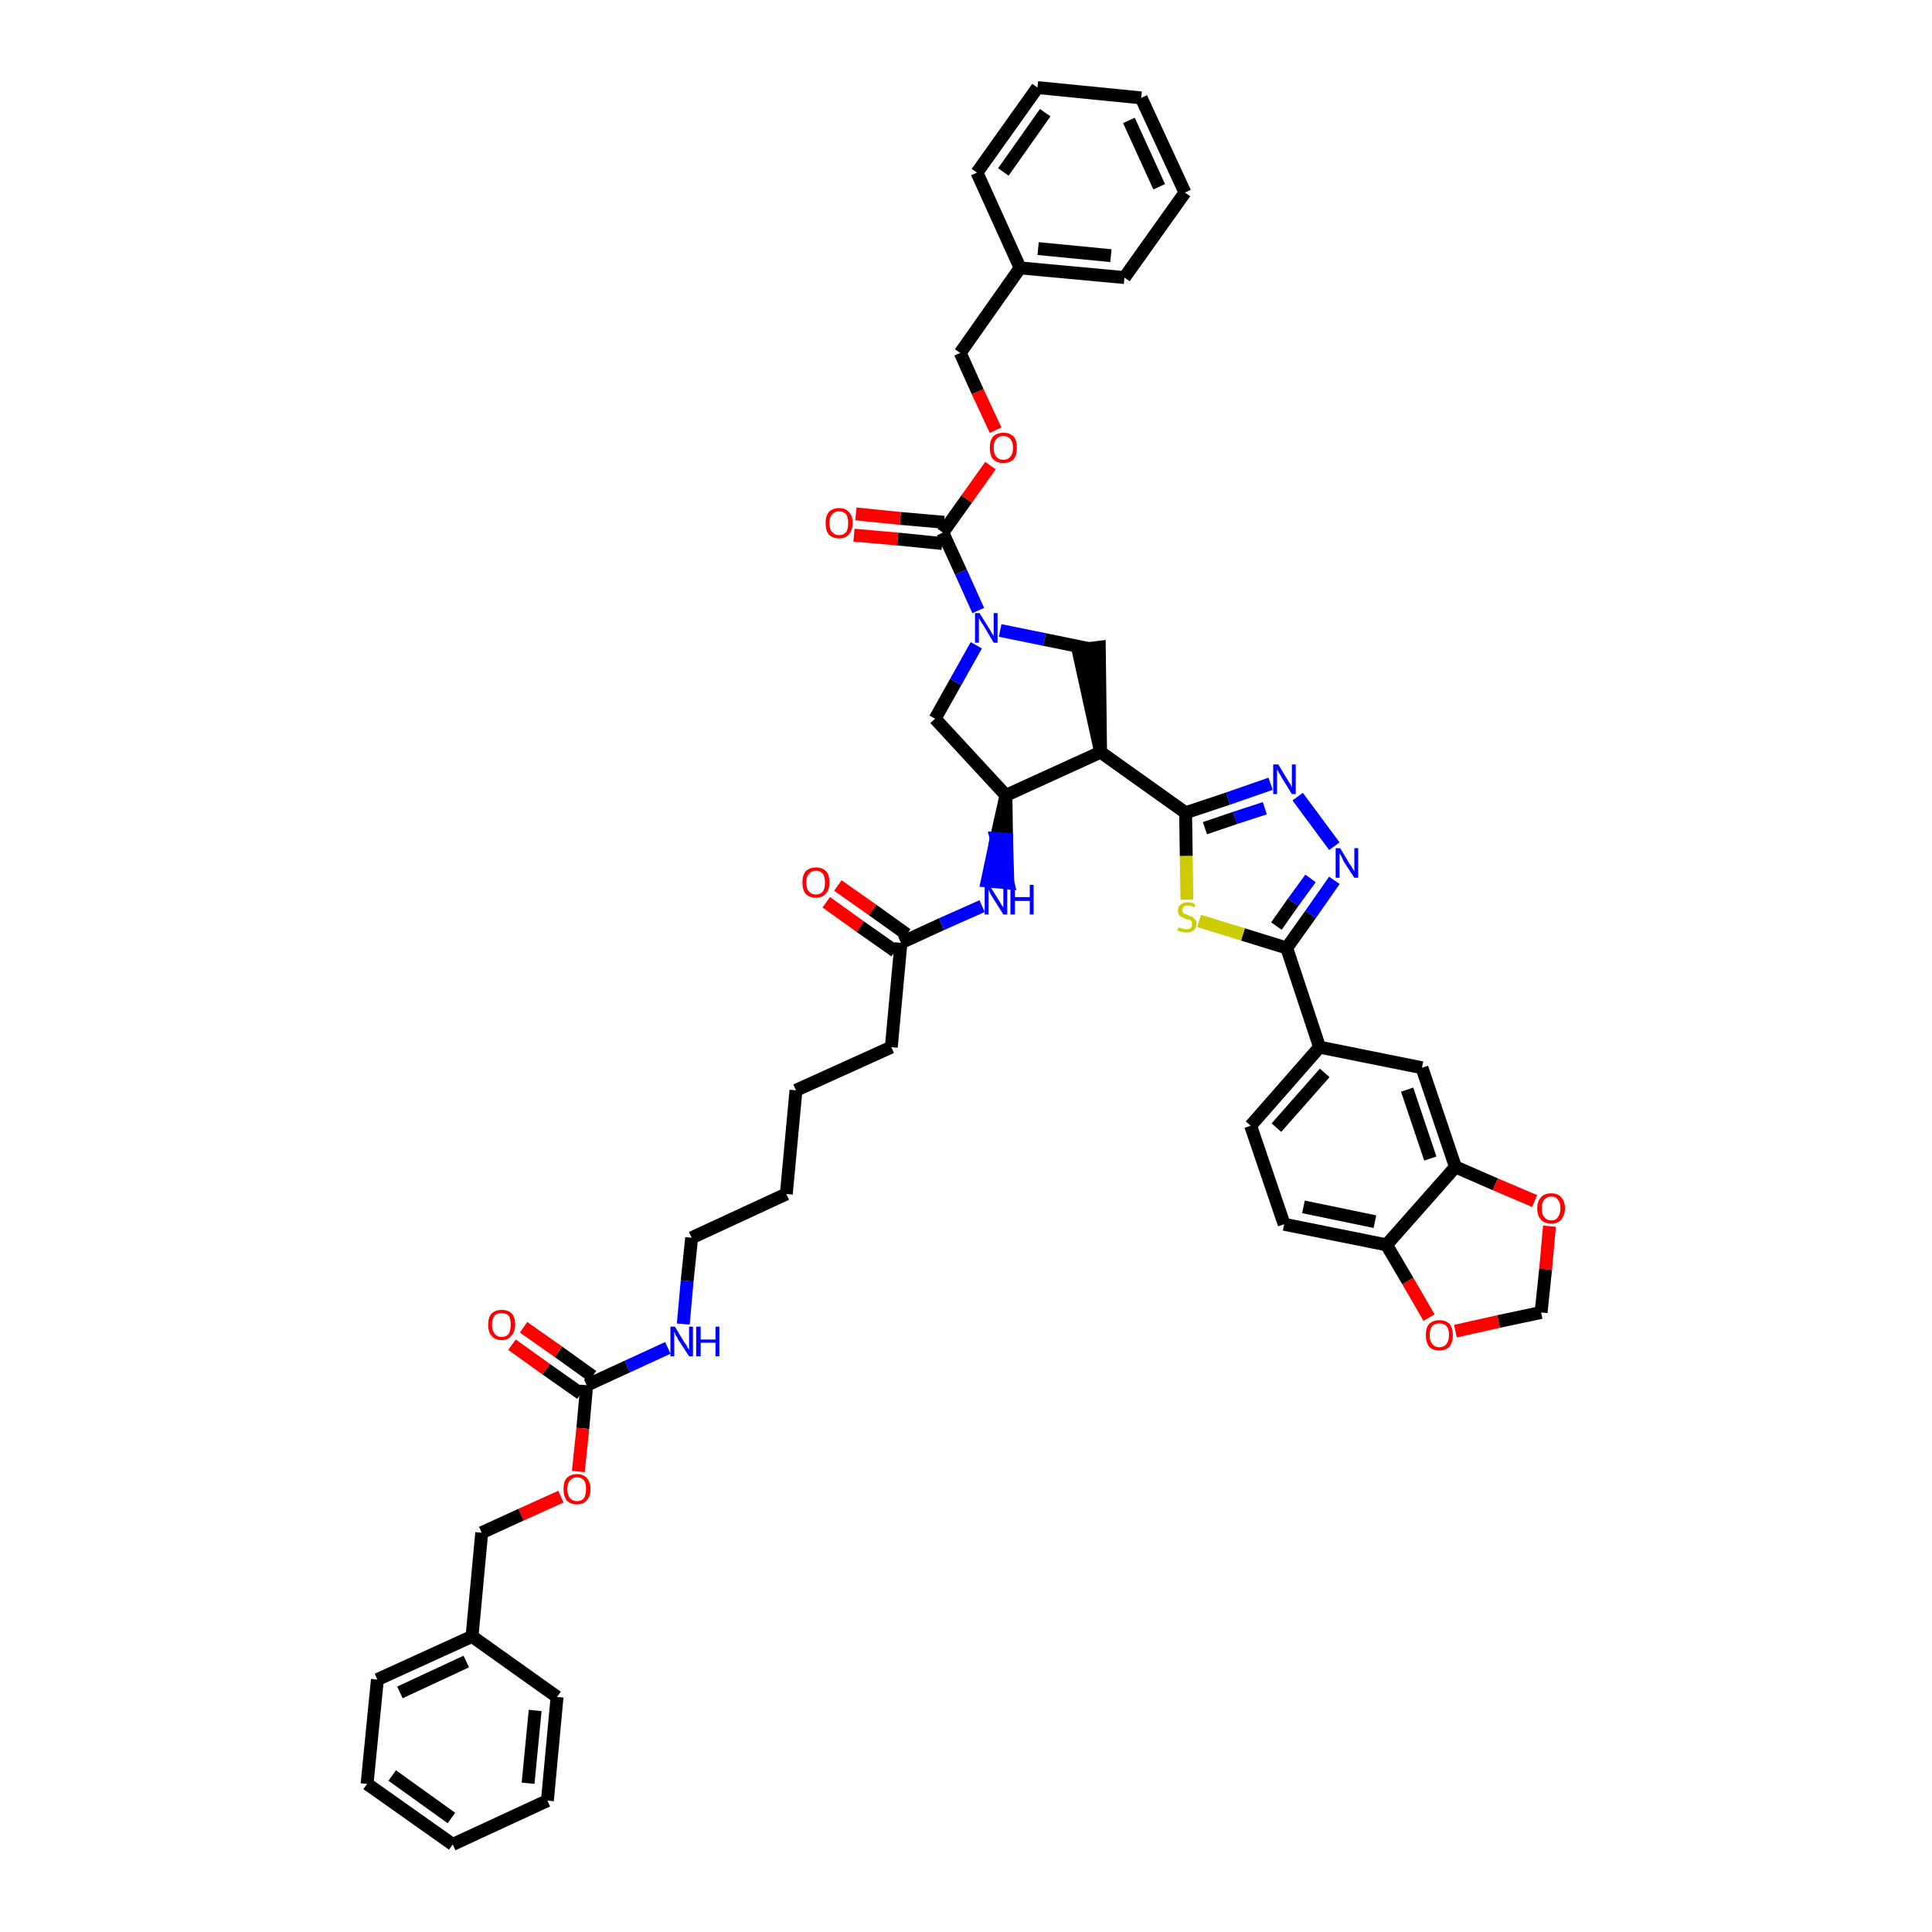 <?xml version='1.0' encoding='iso-8859-1'?>
<svg version='1.1' baseProfile='full'
              xmlns='http://www.w3.org/2000/svg'
                      xmlns:rdkit='http://www.rdkit.org/xml'
                      xmlns:xlink='http://www.w3.org/1999/xlink'
                  xml:space='preserve'
width='300px' height='300px' viewBox='0 0 300 300'>
<!-- END OF HEADER -->
<path class='bond-0 atom-0 atom-1' d='M 128.3,140.1 L 133.6,143.9' style='fill:none;fill-rule:evenodd;stroke:#FF0000;stroke-width:2.0px;stroke-linecap:butt;stroke-linejoin:miter;stroke-opacity:1' />
<path class='bond-0 atom-0 atom-1' d='M 133.6,143.9 L 139.0,147.7' style='fill:none;fill-rule:evenodd;stroke:#000000;stroke-width:2.0px;stroke-linecap:butt;stroke-linejoin:miter;stroke-opacity:1' />
<path class='bond-0 atom-0 atom-1' d='M 130.1,137.5 L 135.5,141.3' style='fill:none;fill-rule:evenodd;stroke:#FF0000;stroke-width:2.0px;stroke-linecap:butt;stroke-linejoin:miter;stroke-opacity:1' />
<path class='bond-0 atom-0 atom-1' d='M 135.5,141.3 L 140.8,145.1' style='fill:none;fill-rule:evenodd;stroke:#000000;stroke-width:2.0px;stroke-linecap:butt;stroke-linejoin:miter;stroke-opacity:1' />
<path class='bond-1 atom-1 atom-2' d='M 139.9,146.4 L 138.4,162.6' style='fill:none;fill-rule:evenodd;stroke:#000000;stroke-width:2.0px;stroke-linecap:butt;stroke-linejoin:miter;stroke-opacity:1' />
<path class='bond-16 atom-1 atom-17' d='M 139.9,146.4 L 146.2,143.5' style='fill:none;fill-rule:evenodd;stroke:#000000;stroke-width:2.0px;stroke-linecap:butt;stroke-linejoin:miter;stroke-opacity:1' />
<path class='bond-16 atom-1 atom-17' d='M 146.2,143.5 L 152.5,140.7' style='fill:none;fill-rule:evenodd;stroke:#0000FF;stroke-width:2.0px;stroke-linecap:butt;stroke-linejoin:miter;stroke-opacity:1' />
<path class='bond-2 atom-2 atom-3' d='M 138.4,162.6 L 123.6,169.3' style='fill:none;fill-rule:evenodd;stroke:#000000;stroke-width:2.0px;stroke-linecap:butt;stroke-linejoin:miter;stroke-opacity:1' />
<path class='bond-3 atom-3 atom-4' d='M 123.6,169.3 L 122.1,185.4' style='fill:none;fill-rule:evenodd;stroke:#000000;stroke-width:2.0px;stroke-linecap:butt;stroke-linejoin:miter;stroke-opacity:1' />
<path class='bond-4 atom-4 atom-5' d='M 122.1,185.4 L 107.4,192.2' style='fill:none;fill-rule:evenodd;stroke:#000000;stroke-width:2.0px;stroke-linecap:butt;stroke-linejoin:miter;stroke-opacity:1' />
<path class='bond-5 atom-5 atom-6' d='M 107.4,192.2 L 106.7,198.9' style='fill:none;fill-rule:evenodd;stroke:#000000;stroke-width:2.0px;stroke-linecap:butt;stroke-linejoin:miter;stroke-opacity:1' />
<path class='bond-5 atom-5 atom-6' d='M 106.7,198.9 L 106.1,205.6' style='fill:none;fill-rule:evenodd;stroke:#0000FF;stroke-width:2.0px;stroke-linecap:butt;stroke-linejoin:miter;stroke-opacity:1' />
<path class='bond-6 atom-6 atom-7' d='M 103.7,209.3 L 97.4,212.2' style='fill:none;fill-rule:evenodd;stroke:#0000FF;stroke-width:2.0px;stroke-linecap:butt;stroke-linejoin:miter;stroke-opacity:1' />
<path class='bond-6 atom-6 atom-7' d='M 97.4,212.2 L 91.1,215.1' style='fill:none;fill-rule:evenodd;stroke:#000000;stroke-width:2.0px;stroke-linecap:butt;stroke-linejoin:miter;stroke-opacity:1' />
<path class='bond-7 atom-7 atom-8' d='M 92.0,213.7 L 86.7,209.9' style='fill:none;fill-rule:evenodd;stroke:#000000;stroke-width:2.0px;stroke-linecap:butt;stroke-linejoin:miter;stroke-opacity:1' />
<path class='bond-7 atom-7 atom-8' d='M 86.7,209.9 L 81.3,206.1' style='fill:none;fill-rule:evenodd;stroke:#FF0000;stroke-width:2.0px;stroke-linecap:butt;stroke-linejoin:miter;stroke-opacity:1' />
<path class='bond-7 atom-7 atom-8' d='M 90.2,216.4 L 84.8,212.6' style='fill:none;fill-rule:evenodd;stroke:#000000;stroke-width:2.0px;stroke-linecap:butt;stroke-linejoin:miter;stroke-opacity:1' />
<path class='bond-7 atom-7 atom-8' d='M 84.8,212.6 L 79.5,208.8' style='fill:none;fill-rule:evenodd;stroke:#FF0000;stroke-width:2.0px;stroke-linecap:butt;stroke-linejoin:miter;stroke-opacity:1' />
<path class='bond-8 atom-7 atom-9' d='M 91.1,215.1 L 90.5,221.8' style='fill:none;fill-rule:evenodd;stroke:#000000;stroke-width:2.0px;stroke-linecap:butt;stroke-linejoin:miter;stroke-opacity:1' />
<path class='bond-8 atom-7 atom-9' d='M 90.5,221.8 L 89.8,228.5' style='fill:none;fill-rule:evenodd;stroke:#FF0000;stroke-width:2.0px;stroke-linecap:butt;stroke-linejoin:miter;stroke-opacity:1' />
<path class='bond-9 atom-9 atom-10' d='M 87.1,232.4 L 80.9,235.2' style='fill:none;fill-rule:evenodd;stroke:#FF0000;stroke-width:2.0px;stroke-linecap:butt;stroke-linejoin:miter;stroke-opacity:1' />
<path class='bond-9 atom-9 atom-10' d='M 80.9,235.2 L 74.8,238.0' style='fill:none;fill-rule:evenodd;stroke:#000000;stroke-width:2.0px;stroke-linecap:butt;stroke-linejoin:miter;stroke-opacity:1' />
<path class='bond-10 atom-10 atom-11' d='M 74.8,238.0 L 73.3,254.1' style='fill:none;fill-rule:evenodd;stroke:#000000;stroke-width:2.0px;stroke-linecap:butt;stroke-linejoin:miter;stroke-opacity:1' />
<path class='bond-11 atom-11 atom-12' d='M 73.3,254.1 L 58.6,260.8' style='fill:none;fill-rule:evenodd;stroke:#000000;stroke-width:2.0px;stroke-linecap:butt;stroke-linejoin:miter;stroke-opacity:1' />
<path class='bond-11 atom-11 atom-12' d='M 72.4,258.0 L 62.1,262.8' style='fill:none;fill-rule:evenodd;stroke:#000000;stroke-width:2.0px;stroke-linecap:butt;stroke-linejoin:miter;stroke-opacity:1' />
<path class='bond-46 atom-16 atom-11' d='M 86.5,263.5 L 73.3,254.1' style='fill:none;fill-rule:evenodd;stroke:#000000;stroke-width:2.0px;stroke-linecap:butt;stroke-linejoin:miter;stroke-opacity:1' />
<path class='bond-12 atom-12 atom-13' d='M 58.6,260.8 L 57.0,277.0' style='fill:none;fill-rule:evenodd;stroke:#000000;stroke-width:2.0px;stroke-linecap:butt;stroke-linejoin:miter;stroke-opacity:1' />
<path class='bond-13 atom-13 atom-14' d='M 57.0,277.0 L 70.3,286.4' style='fill:none;fill-rule:evenodd;stroke:#000000;stroke-width:2.0px;stroke-linecap:butt;stroke-linejoin:miter;stroke-opacity:1' />
<path class='bond-13 atom-13 atom-14' d='M 60.9,275.7 L 70.1,282.3' style='fill:none;fill-rule:evenodd;stroke:#000000;stroke-width:2.0px;stroke-linecap:butt;stroke-linejoin:miter;stroke-opacity:1' />
<path class='bond-14 atom-14 atom-15' d='M 70.3,286.4 L 85.0,279.6' style='fill:none;fill-rule:evenodd;stroke:#000000;stroke-width:2.0px;stroke-linecap:butt;stroke-linejoin:miter;stroke-opacity:1' />
<path class='bond-15 atom-15 atom-16' d='M 85.0,279.6 L 86.5,263.5' style='fill:none;fill-rule:evenodd;stroke:#000000;stroke-width:2.0px;stroke-linecap:butt;stroke-linejoin:miter;stroke-opacity:1' />
<path class='bond-15 atom-15 atom-16' d='M 82.0,276.9 L 83.1,265.6' style='fill:none;fill-rule:evenodd;stroke:#000000;stroke-width:2.0px;stroke-linecap:butt;stroke-linejoin:miter;stroke-opacity:1' />
<path class='bond-17 atom-18 atom-17' d='M 156.2,123.5 L 154.7,130.2 L 156.3,130.3 Z' style='fill:#000000;fill-rule:evenodd;fill-opacity:1;stroke:#000000;stroke-width:2.0px;stroke-linecap:butt;stroke-linejoin:miter;stroke-opacity:1;' />
<path class='bond-17 atom-18 atom-17' d='M 154.7,130.2 L 156.5,137.1 L 153.3,136.8 Z' style='fill:#0000FF;fill-rule:evenodd;fill-opacity:1;stroke:#0000FF;stroke-width:2.0px;stroke-linecap:butt;stroke-linejoin:miter;stroke-opacity:1;' />
<path class='bond-17 atom-18 atom-17' d='M 154.7,130.2 L 156.3,130.3 L 156.5,137.1 Z' style='fill:#0000FF;fill-rule:evenodd;fill-opacity:1;stroke:#0000FF;stroke-width:2.0px;stroke-linecap:butt;stroke-linejoin:miter;stroke-opacity:1;' />
<path class='bond-18 atom-18 atom-19' d='M 156.2,123.5 L 145.2,111.6' style='fill:none;fill-rule:evenodd;stroke:#000000;stroke-width:2.0px;stroke-linecap:butt;stroke-linejoin:miter;stroke-opacity:1' />
<path class='bond-47 atom-32 atom-18' d='M 170.9,116.8 L 156.2,123.5' style='fill:none;fill-rule:evenodd;stroke:#000000;stroke-width:2.0px;stroke-linecap:butt;stroke-linejoin:miter;stroke-opacity:1' />
<path class='bond-19 atom-19 atom-20' d='M 145.2,111.6 L 148.4,105.9' style='fill:none;fill-rule:evenodd;stroke:#000000;stroke-width:2.0px;stroke-linecap:butt;stroke-linejoin:miter;stroke-opacity:1' />
<path class='bond-19 atom-19 atom-20' d='M 148.4,105.9 L 151.6,100.2' style='fill:none;fill-rule:evenodd;stroke:#0000FF;stroke-width:2.0px;stroke-linecap:butt;stroke-linejoin:miter;stroke-opacity:1' />
<path class='bond-20 atom-20 atom-21' d='M 151.9,94.8 L 149.2,88.8' style='fill:none;fill-rule:evenodd;stroke:#0000FF;stroke-width:2.0px;stroke-linecap:butt;stroke-linejoin:miter;stroke-opacity:1' />
<path class='bond-20 atom-20 atom-21' d='M 149.2,88.8 L 146.4,82.7' style='fill:none;fill-rule:evenodd;stroke:#000000;stroke-width:2.0px;stroke-linecap:butt;stroke-linejoin:miter;stroke-opacity:1' />
<path class='bond-30 atom-20 atom-31' d='M 155.3,97.9 L 162.2,99.3' style='fill:none;fill-rule:evenodd;stroke:#0000FF;stroke-width:2.0px;stroke-linecap:butt;stroke-linejoin:miter;stroke-opacity:1' />
<path class='bond-30 atom-20 atom-31' d='M 162.2,99.3 L 169.0,100.7' style='fill:none;fill-rule:evenodd;stroke:#000000;stroke-width:2.0px;stroke-linecap:butt;stroke-linejoin:miter;stroke-opacity:1' />
<path class='bond-21 atom-21 atom-22' d='M 146.6,81.1 L 139.8,80.5' style='fill:none;fill-rule:evenodd;stroke:#000000;stroke-width:2.0px;stroke-linecap:butt;stroke-linejoin:miter;stroke-opacity:1' />
<path class='bond-21 atom-21 atom-22' d='M 139.8,80.5 L 132.9,79.8' style='fill:none;fill-rule:evenodd;stroke:#FF0000;stroke-width:2.0px;stroke-linecap:butt;stroke-linejoin:miter;stroke-opacity:1' />
<path class='bond-21 atom-21 atom-22' d='M 146.3,84.4 L 139.4,83.7' style='fill:none;fill-rule:evenodd;stroke:#000000;stroke-width:2.0px;stroke-linecap:butt;stroke-linejoin:miter;stroke-opacity:1' />
<path class='bond-21 atom-21 atom-22' d='M 139.4,83.7 L 132.6,83.1' style='fill:none;fill-rule:evenodd;stroke:#FF0000;stroke-width:2.0px;stroke-linecap:butt;stroke-linejoin:miter;stroke-opacity:1' />
<path class='bond-22 atom-21 atom-23' d='M 146.4,82.7 L 150.1,77.5' style='fill:none;fill-rule:evenodd;stroke:#000000;stroke-width:2.0px;stroke-linecap:butt;stroke-linejoin:miter;stroke-opacity:1' />
<path class='bond-22 atom-21 atom-23' d='M 150.1,77.5 L 153.8,72.3' style='fill:none;fill-rule:evenodd;stroke:#FF0000;stroke-width:2.0px;stroke-linecap:butt;stroke-linejoin:miter;stroke-opacity:1' />
<path class='bond-23 atom-23 atom-24' d='M 154.6,66.8 L 151.8,60.8' style='fill:none;fill-rule:evenodd;stroke:#FF0000;stroke-width:2.0px;stroke-linecap:butt;stroke-linejoin:miter;stroke-opacity:1' />
<path class='bond-23 atom-23 atom-24' d='M 151.8,60.8 L 149.1,54.8' style='fill:none;fill-rule:evenodd;stroke:#000000;stroke-width:2.0px;stroke-linecap:butt;stroke-linejoin:miter;stroke-opacity:1' />
<path class='bond-24 atom-24 atom-25' d='M 149.1,54.8 L 158.4,41.6' style='fill:none;fill-rule:evenodd;stroke:#000000;stroke-width:2.0px;stroke-linecap:butt;stroke-linejoin:miter;stroke-opacity:1' />
<path class='bond-25 atom-25 atom-26' d='M 158.4,41.6 L 174.6,43.1' style='fill:none;fill-rule:evenodd;stroke:#000000;stroke-width:2.0px;stroke-linecap:butt;stroke-linejoin:miter;stroke-opacity:1' />
<path class='bond-25 atom-25 atom-26' d='M 161.2,38.6 L 172.5,39.7' style='fill:none;fill-rule:evenodd;stroke:#000000;stroke-width:2.0px;stroke-linecap:butt;stroke-linejoin:miter;stroke-opacity:1' />
<path class='bond-49 atom-30 atom-25' d='M 151.7,26.8 L 158.4,41.6' style='fill:none;fill-rule:evenodd;stroke:#000000;stroke-width:2.0px;stroke-linecap:butt;stroke-linejoin:miter;stroke-opacity:1' />
<path class='bond-26 atom-26 atom-27' d='M 174.6,43.1 L 184.0,29.9' style='fill:none;fill-rule:evenodd;stroke:#000000;stroke-width:2.0px;stroke-linecap:butt;stroke-linejoin:miter;stroke-opacity:1' />
<path class='bond-27 atom-27 atom-28' d='M 184.0,29.9 L 177.2,15.2' style='fill:none;fill-rule:evenodd;stroke:#000000;stroke-width:2.0px;stroke-linecap:butt;stroke-linejoin:miter;stroke-opacity:1' />
<path class='bond-27 atom-27 atom-28' d='M 180.0,29.0 L 175.3,18.7' style='fill:none;fill-rule:evenodd;stroke:#000000;stroke-width:2.0px;stroke-linecap:butt;stroke-linejoin:miter;stroke-opacity:1' />
<path class='bond-28 atom-28 atom-29' d='M 177.2,15.2 L 161.1,13.6' style='fill:none;fill-rule:evenodd;stroke:#000000;stroke-width:2.0px;stroke-linecap:butt;stroke-linejoin:miter;stroke-opacity:1' />
<path class='bond-29 atom-29 atom-30' d='M 161.1,13.6 L 151.7,26.8' style='fill:none;fill-rule:evenodd;stroke:#000000;stroke-width:2.0px;stroke-linecap:butt;stroke-linejoin:miter;stroke-opacity:1' />
<path class='bond-29 atom-29 atom-30' d='M 162.3,17.5 L 155.8,26.7' style='fill:none;fill-rule:evenodd;stroke:#000000;stroke-width:2.0px;stroke-linecap:butt;stroke-linejoin:miter;stroke-opacity:1' />
<path class='bond-31 atom-32 atom-31' d='M 170.9,116.8 L 170.7,100.5 L 167.4,100.9 Z' style='fill:#000000;fill-rule:evenodd;fill-opacity:1;stroke:#000000;stroke-width:2.0px;stroke-linecap:butt;stroke-linejoin:miter;stroke-opacity:1;' />
<path class='bond-32 atom-32 atom-33' d='M 170.9,116.8 L 184.1,126.2' style='fill:none;fill-rule:evenodd;stroke:#000000;stroke-width:2.0px;stroke-linecap:butt;stroke-linejoin:miter;stroke-opacity:1' />
<path class='bond-33 atom-33 atom-34' d='M 184.1,126.2 L 190.7,124.0' style='fill:none;fill-rule:evenodd;stroke:#000000;stroke-width:2.0px;stroke-linecap:butt;stroke-linejoin:miter;stroke-opacity:1' />
<path class='bond-33 atom-33 atom-34' d='M 190.7,124.0 L 197.3,121.7' style='fill:none;fill-rule:evenodd;stroke:#0000FF;stroke-width:2.0px;stroke-linecap:butt;stroke-linejoin:miter;stroke-opacity:1' />
<path class='bond-33 atom-33 atom-34' d='M 187.1,128.6 L 191.8,127.0' style='fill:none;fill-rule:evenodd;stroke:#000000;stroke-width:2.0px;stroke-linecap:butt;stroke-linejoin:miter;stroke-opacity:1' />
<path class='bond-33 atom-33 atom-34' d='M 191.8,127.0 L 196.4,125.5' style='fill:none;fill-rule:evenodd;stroke:#0000FF;stroke-width:2.0px;stroke-linecap:butt;stroke-linejoin:miter;stroke-opacity:1' />
<path class='bond-48 atom-46 atom-33' d='M 184.3,139.7 L 184.2,132.9' style='fill:none;fill-rule:evenodd;stroke:#CCCC00;stroke-width:2.0px;stroke-linecap:butt;stroke-linejoin:miter;stroke-opacity:1' />
<path class='bond-48 atom-46 atom-33' d='M 184.2,132.9 L 184.1,126.2' style='fill:none;fill-rule:evenodd;stroke:#000000;stroke-width:2.0px;stroke-linecap:butt;stroke-linejoin:miter;stroke-opacity:1' />
<path class='bond-34 atom-34 atom-35' d='M 201.5,123.7 L 207.2,131.4' style='fill:none;fill-rule:evenodd;stroke:#0000FF;stroke-width:2.0px;stroke-linecap:butt;stroke-linejoin:miter;stroke-opacity:1' />
<path class='bond-35 atom-35 atom-36' d='M 207.2,136.7 L 203.5,142.0' style='fill:none;fill-rule:evenodd;stroke:#0000FF;stroke-width:2.0px;stroke-linecap:butt;stroke-linejoin:miter;stroke-opacity:1' />
<path class='bond-35 atom-35 atom-36' d='M 203.5,142.0 L 199.8,147.2' style='fill:none;fill-rule:evenodd;stroke:#000000;stroke-width:2.0px;stroke-linecap:butt;stroke-linejoin:miter;stroke-opacity:1' />
<path class='bond-35 atom-35 atom-36' d='M 203.5,136.4 L 200.8,140.1' style='fill:none;fill-rule:evenodd;stroke:#0000FF;stroke-width:2.0px;stroke-linecap:butt;stroke-linejoin:miter;stroke-opacity:1' />
<path class='bond-35 atom-35 atom-36' d='M 200.8,140.1 L 198.2,143.8' style='fill:none;fill-rule:evenodd;stroke:#000000;stroke-width:2.0px;stroke-linecap:butt;stroke-linejoin:miter;stroke-opacity:1' />
<path class='bond-36 atom-36 atom-37' d='M 199.8,147.2 L 204.9,162.6' style='fill:none;fill-rule:evenodd;stroke:#000000;stroke-width:2.0px;stroke-linecap:butt;stroke-linejoin:miter;stroke-opacity:1' />
<path class='bond-45 atom-36 atom-46' d='M 199.8,147.2 L 193.0,145.1' style='fill:none;fill-rule:evenodd;stroke:#000000;stroke-width:2.0px;stroke-linecap:butt;stroke-linejoin:miter;stroke-opacity:1' />
<path class='bond-45 atom-36 atom-46' d='M 193.0,145.1 L 186.2,143.0' style='fill:none;fill-rule:evenodd;stroke:#CCCC00;stroke-width:2.0px;stroke-linecap:butt;stroke-linejoin:miter;stroke-opacity:1' />
<path class='bond-37 atom-37 atom-38' d='M 204.9,162.6 L 194.2,174.8' style='fill:none;fill-rule:evenodd;stroke:#000000;stroke-width:2.0px;stroke-linecap:butt;stroke-linejoin:miter;stroke-opacity:1' />
<path class='bond-37 atom-37 atom-38' d='M 205.7,166.6 L 198.2,175.1' style='fill:none;fill-rule:evenodd;stroke:#000000;stroke-width:2.0px;stroke-linecap:butt;stroke-linejoin:miter;stroke-opacity:1' />
<path class='bond-50 atom-42 atom-37' d='M 220.8,165.8 L 204.9,162.6' style='fill:none;fill-rule:evenodd;stroke:#000000;stroke-width:2.0px;stroke-linecap:butt;stroke-linejoin:miter;stroke-opacity:1' />
<path class='bond-38 atom-38 atom-39' d='M 194.2,174.8 L 199.4,190.1' style='fill:none;fill-rule:evenodd;stroke:#000000;stroke-width:2.0px;stroke-linecap:butt;stroke-linejoin:miter;stroke-opacity:1' />
<path class='bond-39 atom-39 atom-40' d='M 199.4,190.1 L 215.3,193.3' style='fill:none;fill-rule:evenodd;stroke:#000000;stroke-width:2.0px;stroke-linecap:butt;stroke-linejoin:miter;stroke-opacity:1' />
<path class='bond-39 atom-39 atom-40' d='M 202.4,187.4 L 213.5,189.7' style='fill:none;fill-rule:evenodd;stroke:#000000;stroke-width:2.0px;stroke-linecap:butt;stroke-linejoin:miter;stroke-opacity:1' />
<path class='bond-40 atom-40 atom-41' d='M 215.3,193.3 L 226.0,181.2' style='fill:none;fill-rule:evenodd;stroke:#000000;stroke-width:2.0px;stroke-linecap:butt;stroke-linejoin:miter;stroke-opacity:1' />
<path class='bond-51 atom-45 atom-40' d='M 221.9,204.6 L 218.6,198.9' style='fill:none;fill-rule:evenodd;stroke:#FF0000;stroke-width:2.0px;stroke-linecap:butt;stroke-linejoin:miter;stroke-opacity:1' />
<path class='bond-51 atom-45 atom-40' d='M 218.6,198.9 L 215.3,193.3' style='fill:none;fill-rule:evenodd;stroke:#000000;stroke-width:2.0px;stroke-linecap:butt;stroke-linejoin:miter;stroke-opacity:1' />
<path class='bond-41 atom-41 atom-42' d='M 226.0,181.2 L 220.8,165.8' style='fill:none;fill-rule:evenodd;stroke:#000000;stroke-width:2.0px;stroke-linecap:butt;stroke-linejoin:miter;stroke-opacity:1' />
<path class='bond-41 atom-41 atom-42' d='M 222.1,179.9 L 218.5,169.2' style='fill:none;fill-rule:evenodd;stroke:#000000;stroke-width:2.0px;stroke-linecap:butt;stroke-linejoin:miter;stroke-opacity:1' />
<path class='bond-42 atom-41 atom-43' d='M 226.0,181.2 L 232.2,183.9' style='fill:none;fill-rule:evenodd;stroke:#000000;stroke-width:2.0px;stroke-linecap:butt;stroke-linejoin:miter;stroke-opacity:1' />
<path class='bond-42 atom-41 atom-43' d='M 232.2,183.9 L 238.3,186.5' style='fill:none;fill-rule:evenodd;stroke:#FF0000;stroke-width:2.0px;stroke-linecap:butt;stroke-linejoin:miter;stroke-opacity:1' />
<path class='bond-43 atom-43 atom-44' d='M 240.6,190.4 L 240.0,197.1' style='fill:none;fill-rule:evenodd;stroke:#FF0000;stroke-width:2.0px;stroke-linecap:butt;stroke-linejoin:miter;stroke-opacity:1' />
<path class='bond-43 atom-43 atom-44' d='M 240.0,197.1 L 239.3,203.8' style='fill:none;fill-rule:evenodd;stroke:#000000;stroke-width:2.0px;stroke-linecap:butt;stroke-linejoin:miter;stroke-opacity:1' />
<path class='bond-44 atom-44 atom-45' d='M 239.3,203.8 L 232.7,205.2' style='fill:none;fill-rule:evenodd;stroke:#000000;stroke-width:2.0px;stroke-linecap:butt;stroke-linejoin:miter;stroke-opacity:1' />
<path class='bond-44 atom-44 atom-45' d='M 232.7,205.2 L 226.0,206.7' style='fill:none;fill-rule:evenodd;stroke:#FF0000;stroke-width:2.0px;stroke-linecap:butt;stroke-linejoin:miter;stroke-opacity:1' />
<path  class='atom-0' d='M 124.6 137.0
Q 124.6 135.9, 125.1 135.3
Q 125.7 134.7, 126.7 134.7
Q 127.7 134.7, 128.3 135.3
Q 128.8 135.9, 128.8 137.0
Q 128.8 138.2, 128.2 138.8
Q 127.7 139.4, 126.7 139.4
Q 125.7 139.4, 125.1 138.8
Q 124.6 138.2, 124.6 137.0
M 126.7 138.9
Q 127.4 138.9, 127.8 138.4
Q 128.1 138.0, 128.1 137.0
Q 128.1 136.1, 127.8 135.7
Q 127.4 135.2, 126.7 135.2
Q 126.0 135.2, 125.6 135.7
Q 125.2 136.1, 125.2 137.0
Q 125.2 138.0, 125.6 138.4
Q 126.0 138.9, 126.7 138.9
' fill='#FF0000'/>
<path  class='atom-6' d='M 104.8 206.0
L 106.3 208.5
Q 106.5 208.7, 106.7 209.1
Q 107.0 209.6, 107.0 209.6
L 107.0 206.0
L 107.6 206.0
L 107.6 210.6
L 107.0 210.6
L 105.3 208.0
Q 105.2 207.7, 104.9 207.3
Q 104.8 206.9, 104.7 206.8
L 104.7 210.6
L 104.1 210.6
L 104.1 206.0
L 104.8 206.0
' fill='#0000FF'/>
<path  class='atom-6' d='M 108.1 206.0
L 108.8 206.0
L 108.8 208.0
L 111.1 208.0
L 111.1 206.0
L 111.7 206.0
L 111.7 210.6
L 111.1 210.6
L 111.1 208.5
L 108.8 208.5
L 108.8 210.6
L 108.1 210.6
L 108.1 206.0
' fill='#0000FF'/>
<path  class='atom-8' d='M 75.8 205.7
Q 75.8 204.6, 76.3 204.0
Q 76.9 203.4, 77.9 203.4
Q 78.9 203.4, 79.5 204.0
Q 80.0 204.6, 80.0 205.7
Q 80.0 206.8, 79.4 207.4
Q 78.9 208.1, 77.9 208.1
Q 76.9 208.1, 76.3 207.4
Q 75.8 206.8, 75.8 205.7
M 77.9 207.6
Q 78.6 207.6, 79.0 207.1
Q 79.3 206.6, 79.3 205.7
Q 79.3 204.8, 79.0 204.3
Q 78.6 203.9, 77.9 203.9
Q 77.2 203.9, 76.8 204.3
Q 76.4 204.8, 76.4 205.7
Q 76.4 206.6, 76.8 207.1
Q 77.2 207.6, 77.9 207.6
' fill='#FF0000'/>
<path  class='atom-9' d='M 87.5 231.2
Q 87.5 230.1, 88.0 229.5
Q 88.6 228.9, 89.6 228.9
Q 90.6 228.9, 91.1 229.5
Q 91.7 230.1, 91.7 231.2
Q 91.7 232.3, 91.1 233.0
Q 90.6 233.6, 89.6 233.6
Q 88.6 233.6, 88.0 233.0
Q 87.5 232.3, 87.5 231.2
M 89.6 233.1
Q 90.3 233.1, 90.7 232.6
Q 91.0 232.1, 91.0 231.2
Q 91.0 230.3, 90.7 229.9
Q 90.3 229.4, 89.6 229.4
Q 88.9 229.4, 88.5 229.9
Q 88.1 230.3, 88.1 231.2
Q 88.1 232.1, 88.5 232.6
Q 88.9 233.1, 89.6 233.1
' fill='#FF0000'/>
<path  class='atom-17' d='M 153.6 137.4
L 155.1 139.8
Q 155.3 140.1, 155.5 140.5
Q 155.8 140.9, 155.8 140.9
L 155.8 137.4
L 156.4 137.4
L 156.4 142.0
L 155.8 142.0
L 154.1 139.3
Q 153.9 139.0, 153.7 138.6
Q 153.6 138.3, 153.5 138.2
L 153.5 142.0
L 152.9 142.0
L 152.9 137.4
L 153.6 137.4
' fill='#0000FF'/>
<path  class='atom-17' d='M 156.9 137.4
L 157.6 137.4
L 157.6 139.3
L 159.9 139.3
L 159.9 137.4
L 160.5 137.4
L 160.5 142.0
L 159.9 142.0
L 159.9 139.9
L 157.6 139.9
L 157.6 142.0
L 156.9 142.0
L 156.9 137.4
' fill='#0000FF'/>
<path  class='atom-20' d='M 152.1 95.2
L 153.6 97.6
Q 153.8 97.9, 154.0 98.3
Q 154.3 98.7, 154.3 98.8
L 154.3 95.2
L 154.9 95.2
L 154.9 99.8
L 154.3 99.8
L 152.7 97.1
Q 152.5 96.8, 152.3 96.5
Q 152.1 96.1, 152.0 96.0
L 152.0 99.8
L 151.4 99.8
L 151.4 95.2
L 152.1 95.2
' fill='#0000FF'/>
<path  class='atom-22' d='M 128.2 81.2
Q 128.2 80.1, 128.7 79.5
Q 129.3 78.9, 130.3 78.9
Q 131.3 78.9, 131.8 79.5
Q 132.4 80.1, 132.4 81.2
Q 132.4 82.3, 131.8 83.0
Q 131.3 83.6, 130.3 83.6
Q 129.3 83.6, 128.7 83.0
Q 128.2 82.4, 128.2 81.2
M 130.3 83.1
Q 131.0 83.1, 131.4 82.6
Q 131.7 82.2, 131.7 81.2
Q 131.7 80.3, 131.4 79.9
Q 131.0 79.4, 130.3 79.4
Q 129.6 79.4, 129.2 79.9
Q 128.8 80.3, 128.8 81.2
Q 128.8 82.2, 129.2 82.6
Q 129.6 83.1, 130.3 83.1
' fill='#FF0000'/>
<path  class='atom-23' d='M 153.7 69.5
Q 153.7 68.4, 154.2 67.8
Q 154.8 67.2, 155.8 67.2
Q 156.8 67.2, 157.4 67.8
Q 157.9 68.4, 157.9 69.5
Q 157.9 70.7, 157.4 71.3
Q 156.8 71.9, 155.8 71.9
Q 154.8 71.9, 154.2 71.3
Q 153.7 70.7, 153.7 69.5
M 155.8 71.4
Q 156.5 71.4, 156.9 70.9
Q 157.3 70.5, 157.3 69.5
Q 157.3 68.6, 156.9 68.2
Q 156.5 67.7, 155.8 67.7
Q 155.1 67.7, 154.7 68.2
Q 154.3 68.6, 154.3 69.5
Q 154.3 70.5, 154.7 70.9
Q 155.1 71.4, 155.8 71.4
' fill='#FF0000'/>
<path  class='atom-34' d='M 198.5 118.7
L 200.0 121.2
Q 200.1 121.4, 200.4 121.8
Q 200.6 122.3, 200.6 122.3
L 200.6 118.7
L 201.2 118.7
L 201.2 123.3
L 200.6 123.3
L 199.0 120.7
Q 198.8 120.3, 198.6 120.0
Q 198.4 119.6, 198.3 119.5
L 198.3 123.3
L 197.7 123.3
L 197.7 118.7
L 198.5 118.7
' fill='#0000FF'/>
<path  class='atom-35' d='M 208.1 131.7
L 209.6 134.2
Q 209.8 134.4, 210.0 134.8
Q 210.3 135.3, 210.3 135.3
L 210.3 131.7
L 210.9 131.7
L 210.9 136.3
L 210.3 136.3
L 208.6 133.7
Q 208.5 133.4, 208.3 133.0
Q 208.1 132.6, 208.0 132.5
L 208.0 136.3
L 207.4 136.3
L 207.4 131.7
L 208.1 131.7
' fill='#0000FF'/>
<path  class='atom-43' d='M 238.7 187.6
Q 238.7 186.5, 239.3 185.9
Q 239.8 185.3, 240.9 185.3
Q 241.9 185.3, 242.4 185.9
Q 243.0 186.5, 243.0 187.6
Q 243.0 188.7, 242.4 189.4
Q 241.9 190.0, 240.9 190.0
Q 239.8 190.0, 239.3 189.4
Q 238.7 188.8, 238.7 187.6
M 240.9 189.5
Q 241.6 189.5, 241.9 189.0
Q 242.3 188.5, 242.3 187.6
Q 242.3 186.7, 241.9 186.3
Q 241.6 185.8, 240.9 185.8
Q 240.2 185.8, 239.8 186.3
Q 239.4 186.7, 239.4 187.6
Q 239.4 188.6, 239.8 189.0
Q 240.2 189.5, 240.9 189.5
' fill='#FF0000'/>
<path  class='atom-45' d='M 221.4 207.3
Q 221.4 206.2, 221.9 205.6
Q 222.5 205.0, 223.5 205.0
Q 224.5 205.0, 225.1 205.6
Q 225.6 206.2, 225.6 207.3
Q 225.6 208.4, 225.1 209.1
Q 224.5 209.7, 223.5 209.7
Q 222.5 209.7, 221.9 209.1
Q 221.4 208.4, 221.4 207.3
M 223.5 209.2
Q 224.2 209.2, 224.6 208.7
Q 225.0 208.2, 225.0 207.3
Q 225.0 206.4, 224.6 205.9
Q 224.2 205.5, 223.5 205.5
Q 222.8 205.5, 222.4 205.9
Q 222.0 206.4, 222.0 207.3
Q 222.0 208.2, 222.4 208.7
Q 222.8 209.2, 223.5 209.2
' fill='#FF0000'/>
<path  class='atom-46' d='M 183.0 144.0
Q 183.0 144.0, 183.3 144.1
Q 183.5 144.2, 183.7 144.2
Q 183.9 144.3, 184.2 144.3
Q 184.6 144.3, 184.9 144.1
Q 185.1 143.9, 185.1 143.5
Q 185.1 143.2, 185.0 143.1
Q 184.9 142.9, 184.7 142.8
Q 184.5 142.8, 184.1 142.7
Q 183.7 142.5, 183.5 142.4
Q 183.3 142.3, 183.1 142.1
Q 182.9 141.8, 182.9 141.4
Q 182.9 140.8, 183.3 140.5
Q 183.7 140.1, 184.5 140.1
Q 185.0 140.1, 185.6 140.4
L 185.5 140.9
Q 184.9 140.6, 184.5 140.6
Q 184.0 140.6, 183.8 140.8
Q 183.6 141.0, 183.6 141.3
Q 183.6 141.6, 183.7 141.7
Q 183.8 141.9, 184.0 141.9
Q 184.2 142.0, 184.5 142.1
Q 184.9 142.3, 185.2 142.4
Q 185.4 142.5, 185.6 142.8
Q 185.8 143.0, 185.8 143.5
Q 185.8 144.1, 185.3 144.5
Q 184.9 144.8, 184.2 144.8
Q 183.8 144.8, 183.5 144.7
Q 183.2 144.6, 182.8 144.5
L 183.0 144.0
' fill='#CCCC00'/>
</svg>
